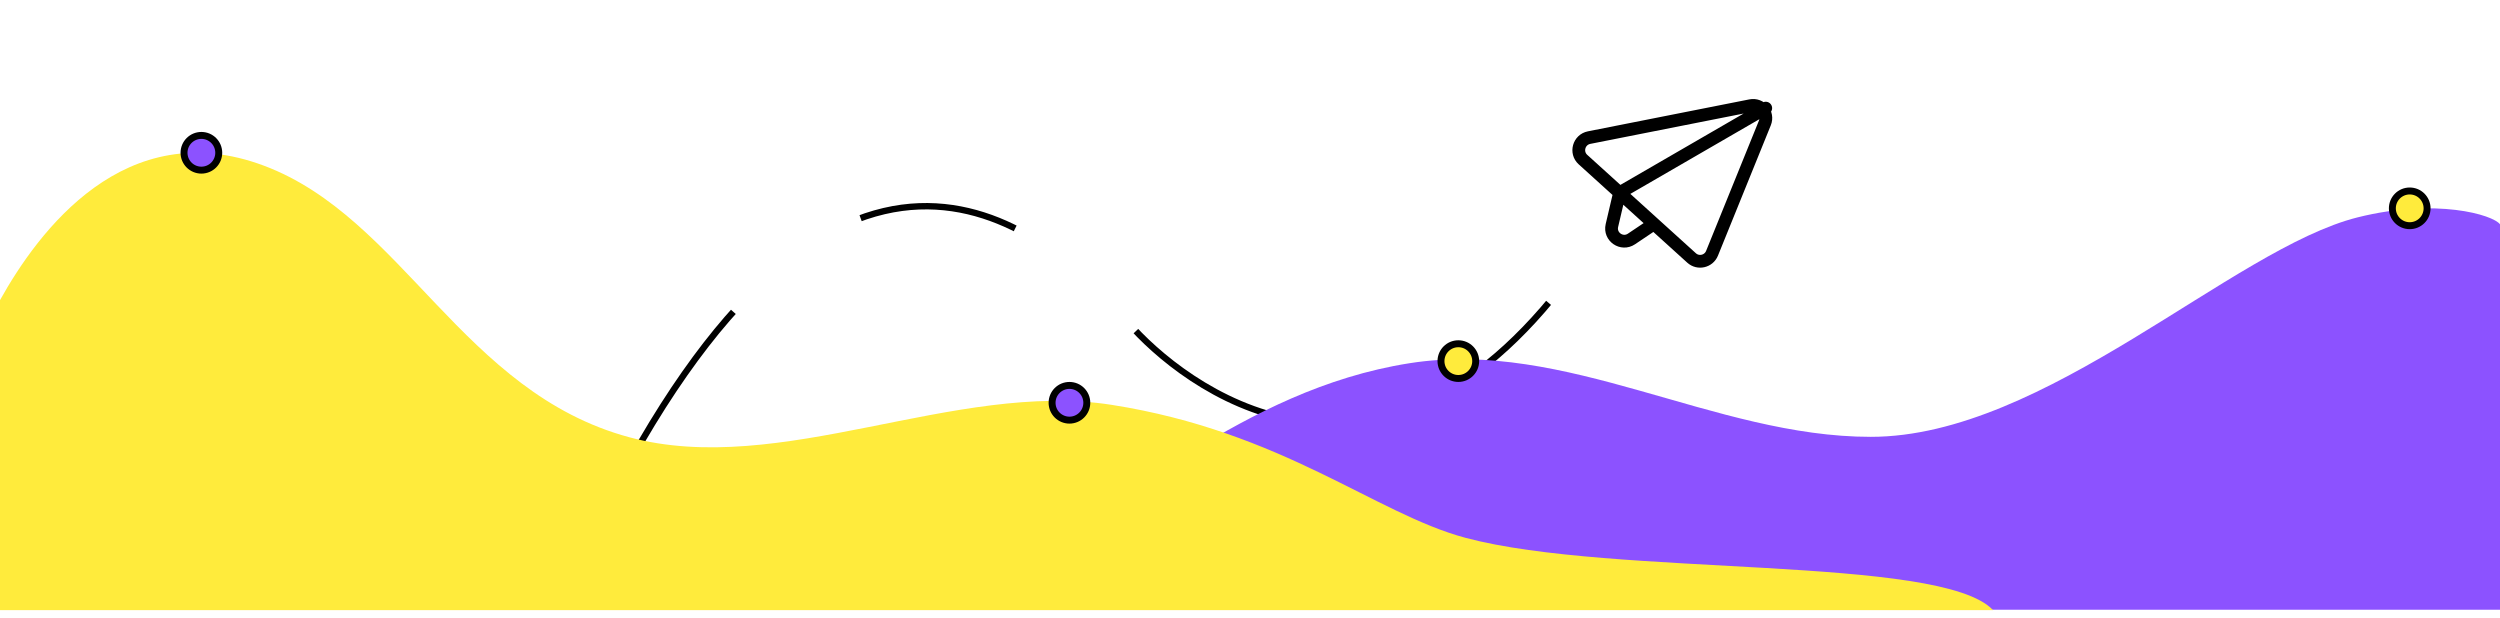 <svg width="360" height="89" viewBox="0 0 360 89" fill="none" xmlns="http://www.w3.org/2000/svg">
<path d="M92.339 63.623C126.055 5.785 154.714 37.459 162.428 46.423C170.142 55.388 198.024 77.362 226.107 39.683" stroke="black" stroke-width="0.919" stroke-dasharray="22.98 22.98"/>
<path d="M254.267 15.57L233.219 27.756L232.114 32.476C231.734 34.101 233.542 35.344 234.929 34.412L238.167 32.237M246.533 36.471L254.143 17.701C254.692 16.348 253.52 14.931 252.086 15.214L228.833 19.815C227.348 20.109 226.828 21.967 227.947 22.981L243.59 37.149C244.537 38.007 246.052 37.657 246.533 36.471Z" stroke="black" stroke-width="1.839" stroke-linecap="round" stroke-linejoin="round"/>
<g filter="url(#filter0_d_918_1151)">
<path d="M339.5 32.299C350.802 29.474 359 31.937 360 33.299V88.799H80C91.278 78.57 127.704 84.078 148.963 78.391C161.926 74.923 178.359 57.168 203 53.299C225.556 49.758 246.832 63.905 269.389 63.905C294.5 63.905 321.5 36.799 339.5 32.299Z" fill="#8C52FF"/>
</g>
<g filter="url(#filter1_d_918_1151)">
<path d="M38 24.857C18 17.357 5.5 34.357 0 44.219V88.857H287C279.5 80.857 232.296 84.135 211.037 78.448C198.074 74.981 184.72 63.166 160.078 59.298C137.523 55.757 112.389 69.838 90.611 63.962C66.608 57.486 58 32.357 38 24.857Z" fill="#FFEB3C"/>
</g>
<path d="M31.5 22C31.5 23.381 30.381 24.5 29 24.5C27.619 24.5 26.5 23.381 26.5 22C26.5 20.619 27.619 19.5 29 19.5C30.381 19.5 31.5 20.619 31.5 22Z" fill="#8C52FF" stroke="black"/>
<circle cx="154" cy="58" r="2.5" fill="#8C52FF" stroke="black"/>
<circle cx="210" cy="52" r="2.5" fill="#FFEB3C" stroke="black"/>
<circle cx="347" cy="30" r="2.5" fill="#FFEB3C" stroke="black"/>
<defs>
<filter id="filter0_d_918_1151" x="80" y="30" width="280" height="58.799" filterUnits="userSpaceOnUse" color-interpolation-filters="sRGB">
<feFlood flood-opacity="0" result="BackgroundImageFix"/>
<feColorMatrix in="SourceAlpha" type="matrix" values="0 0 0 0 0 0 0 0 0 0 0 0 0 0 0 0 0 0 127 0" result="hardAlpha"/>
<feOffset dy="-1"/>
<feComposite in2="hardAlpha" operator="out"/>
<feColorMatrix type="matrix" values="0 0 0 0 0 0 0 0 0 0 0 0 0 0 0 0 0 0 1 0"/>
<feBlend mode="normal" in2="BackgroundImageFix" result="effect1_dropShadow_918_1151"/>
<feBlend mode="normal" in="SourceGraphic" in2="effect1_dropShadow_918_1151" result="shape"/>
</filter>
<filter id="filter1_d_918_1151" x="0" y="22" width="287" height="66.857" filterUnits="userSpaceOnUse" color-interpolation-filters="sRGB">
<feFlood flood-opacity="0" result="BackgroundImageFix"/>
<feColorMatrix in="SourceAlpha" type="matrix" values="0 0 0 0 0 0 0 0 0 0 0 0 0 0 0 0 0 0 127 0" result="hardAlpha"/>
<feOffset dy="-1"/>
<feComposite in2="hardAlpha" operator="out"/>
<feColorMatrix type="matrix" values="0 0 0 0 0 0 0 0 0 0 0 0 0 0 0 0 0 0 1 0"/>
<feBlend mode="normal" in2="BackgroundImageFix" result="effect1_dropShadow_918_1151"/>
<feBlend mode="normal" in="SourceGraphic" in2="effect1_dropShadow_918_1151" result="shape"/>
</filter>
</defs>
</svg>

